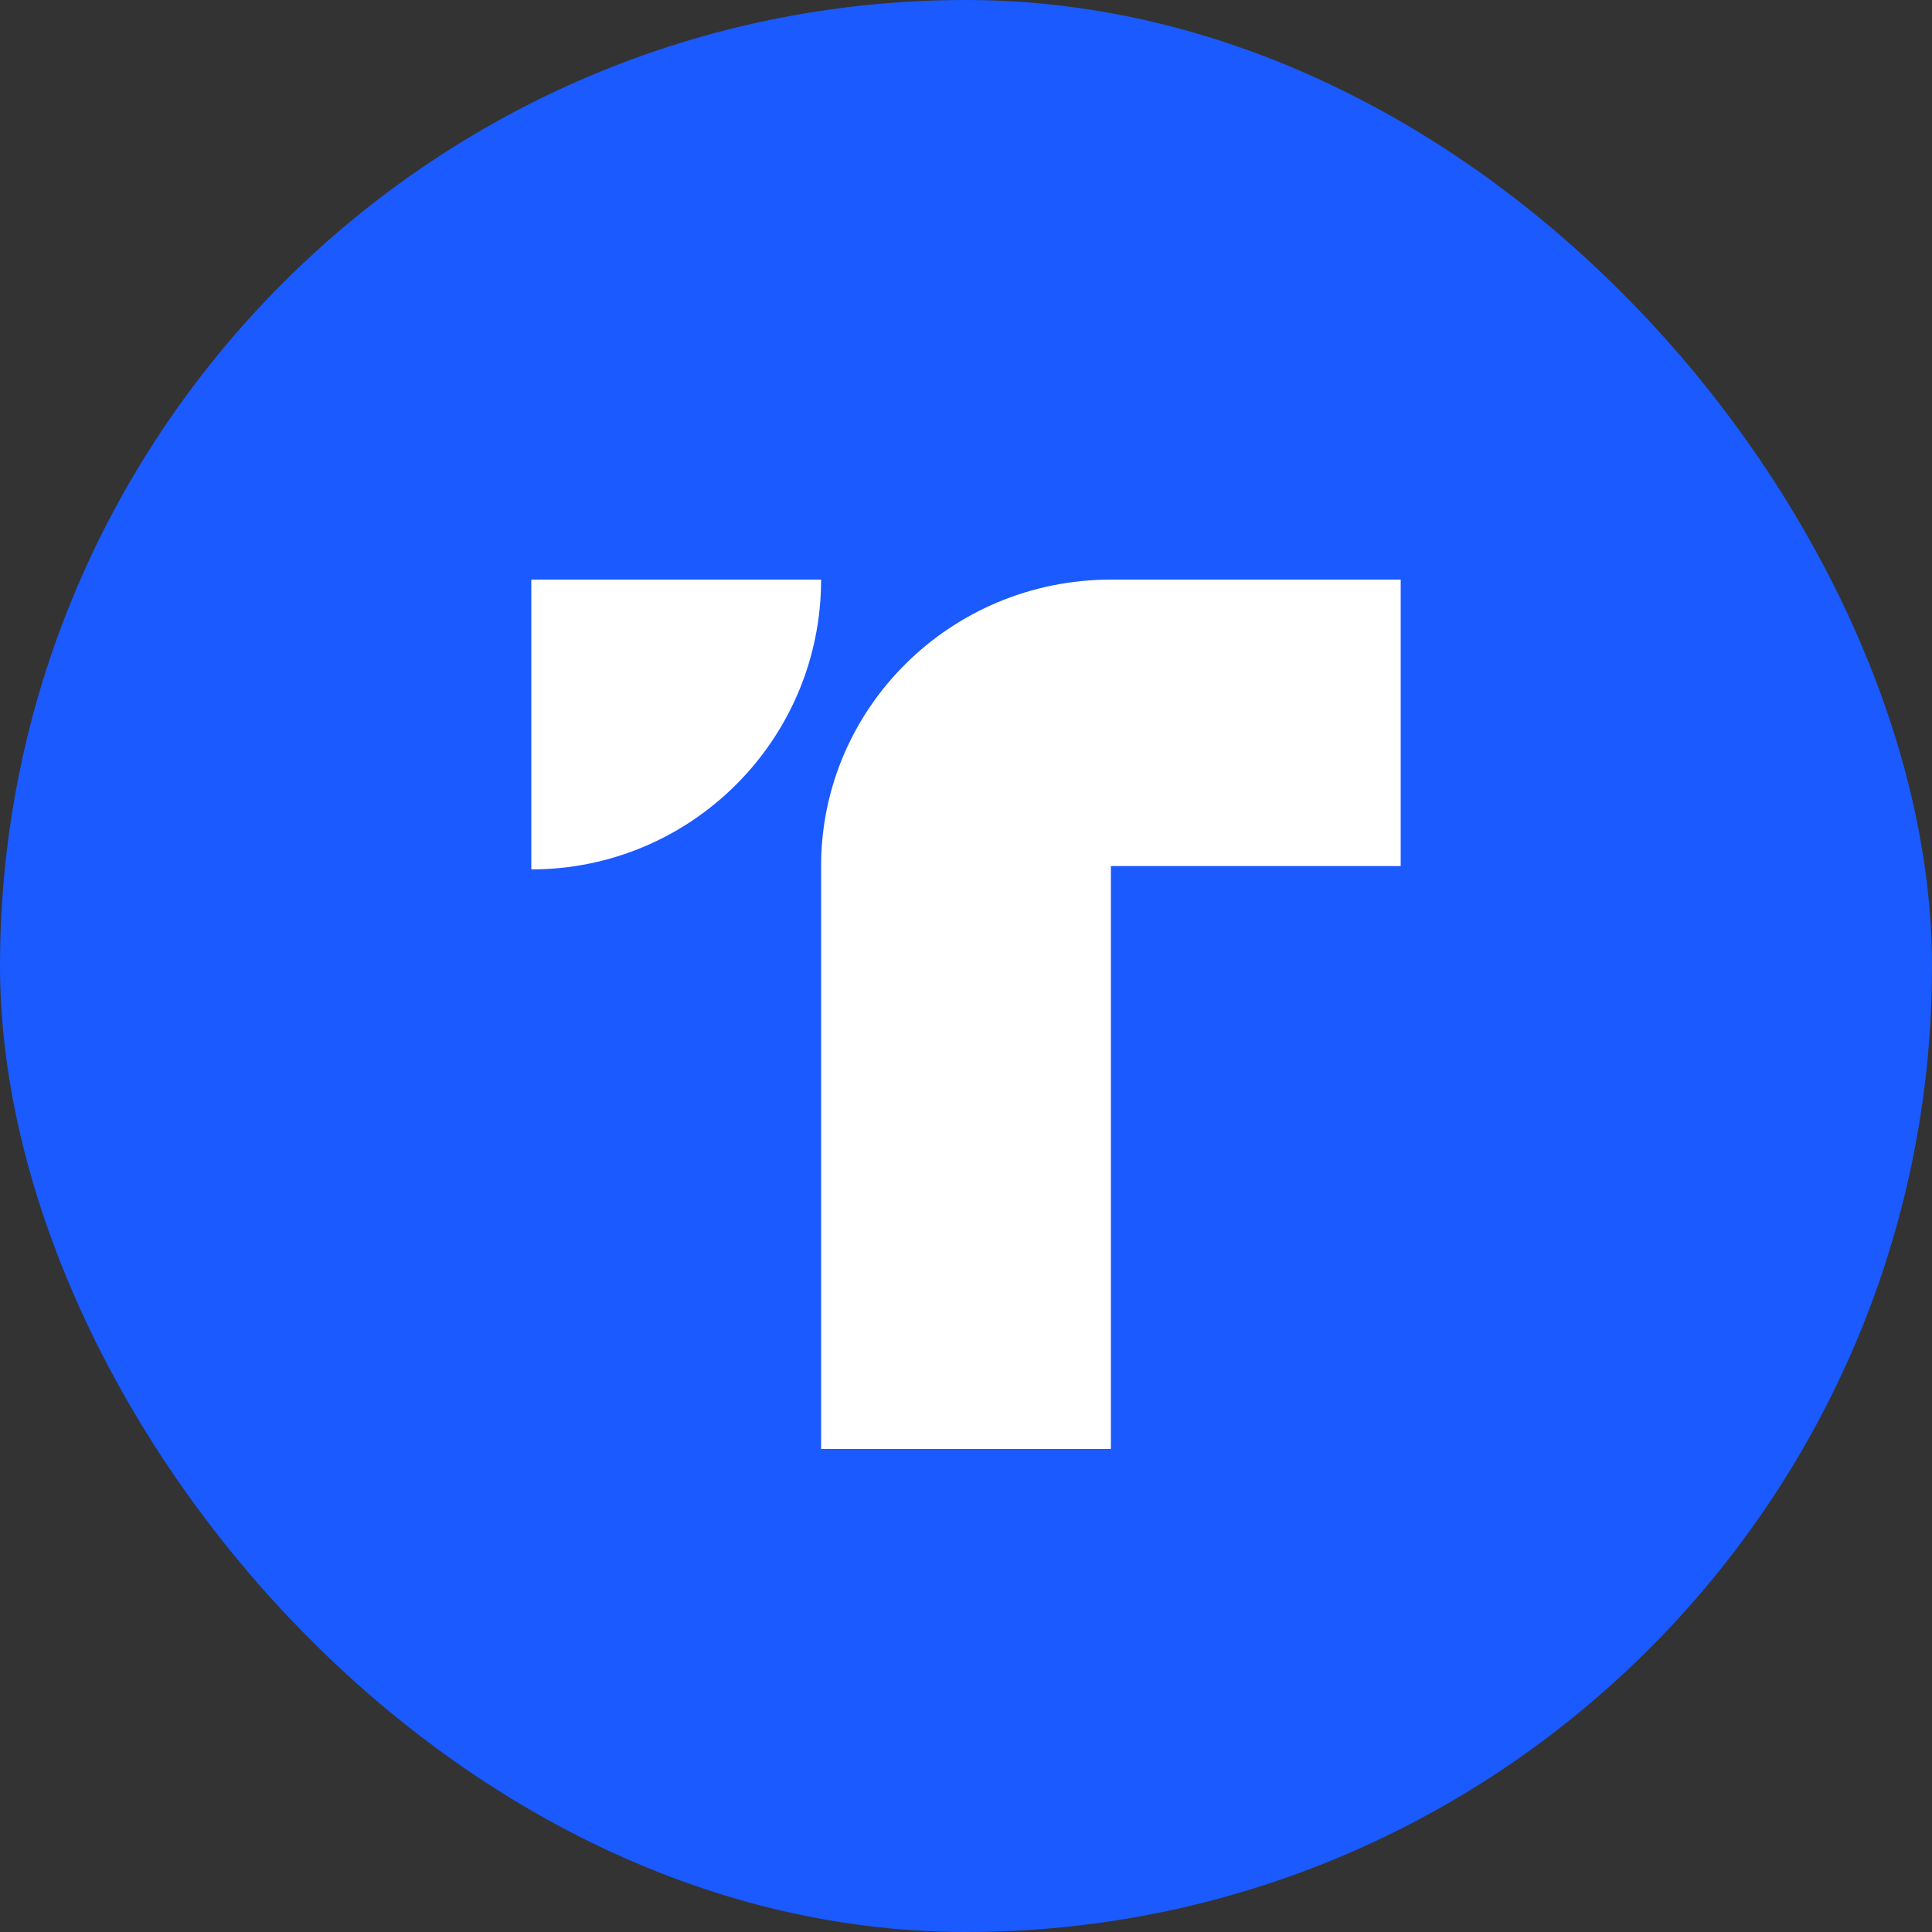 <?xml version="1.0" encoding="UTF-8"?>
<svg width="40px" height="40px" viewBox="0 0 40 40" version="1.1" xmlns="http://www.w3.org/2000/svg" xmlns:xlink="http://www.w3.org/1999/xlink">
    <rect x="0" y="0" width="40" height="40" fill="#333333" stroke="none"/>
    <title>tusd</title>
    <g id="mobile" stroke="none" stroke-width="1" fill="none" fill-rule="evenodd">
        <g id="tusd" fill-rule="nonzero">
            <rect id="Rectangle" fill="#1A5AFF" x="0" y="0" width="40" height="40" rx="20"></rect>
            <g id="Group-2" transform="translate(10.298, 11.37)" fill="#FFFFFF">
                <path d="M6.702,0.63 C6.702,3.943 4.016,6.63 0.702,6.63 L0.702,0.63 L6.702,0.63 Z" id="Path"></path>
                <path d="M6.702,6.561 C6.702,3.285 9.388,0.63 12.702,0.63 L18.702,0.63 L18.702,6.561 L12.702,6.561 L12.702,18.63 L6.702,18.63 L6.702,6.561 Z" id="Path"></path>
            </g>
        </g>
    </g>
</svg>